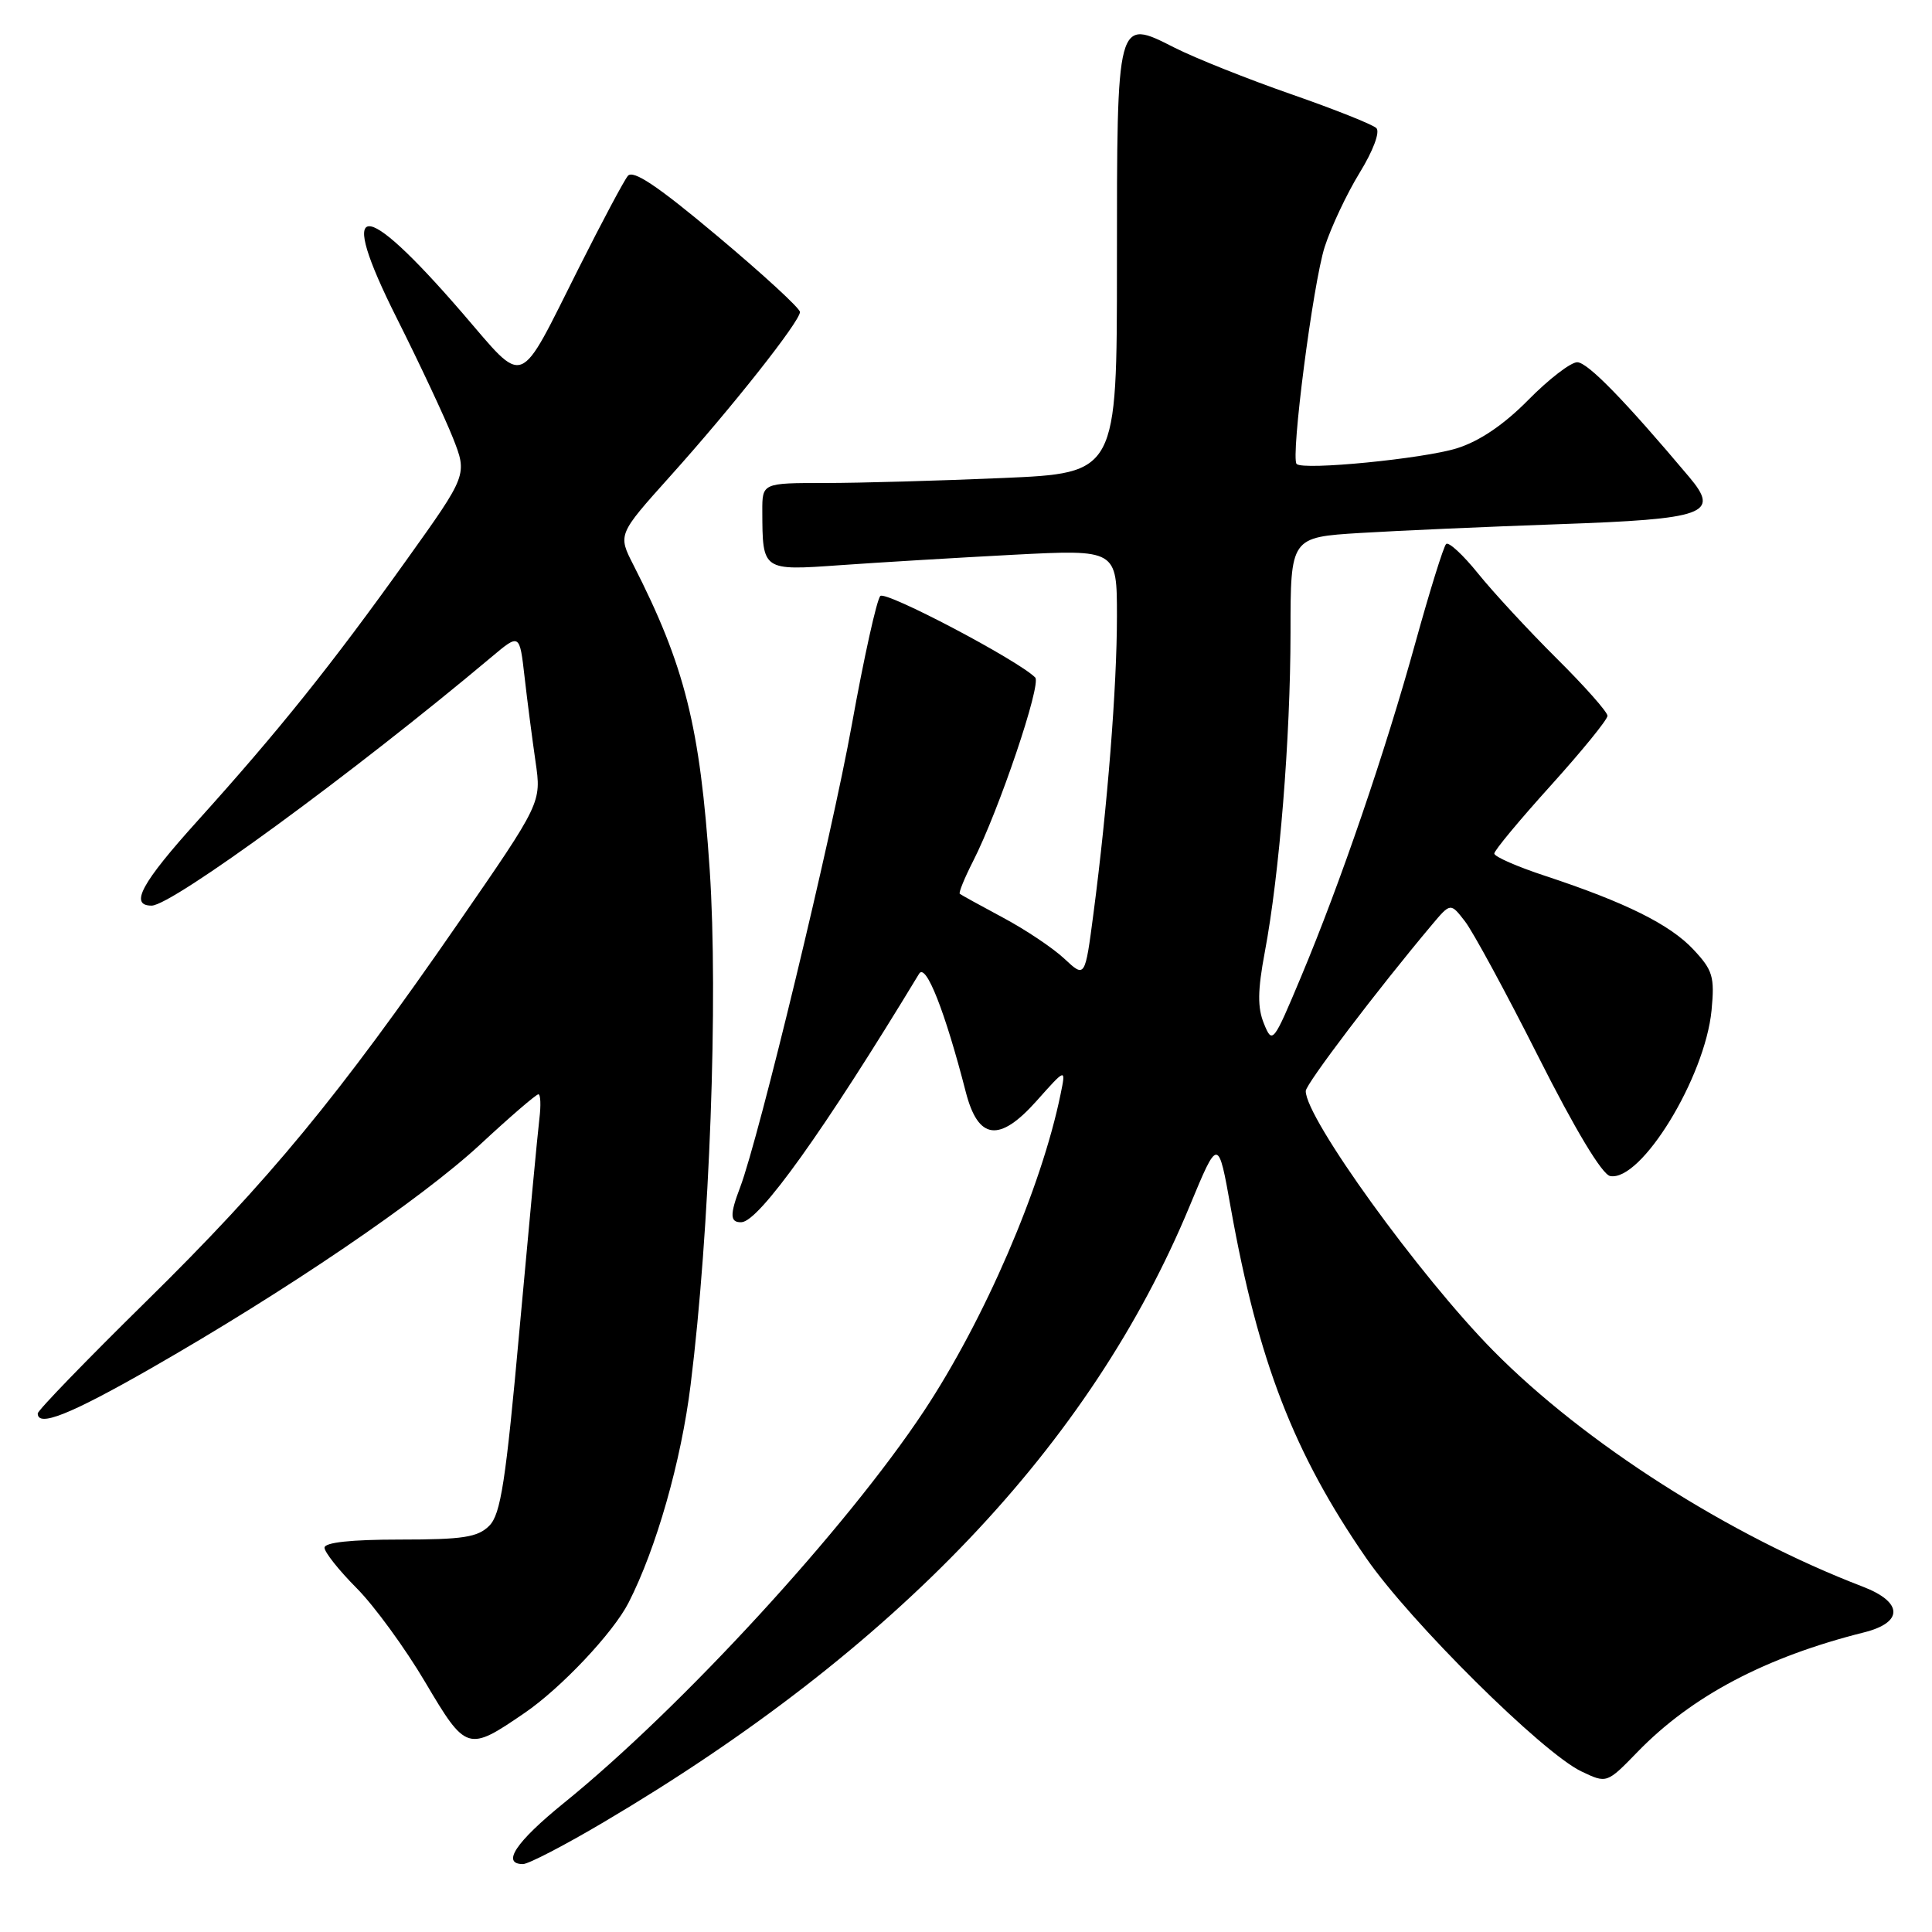 <?xml version="1.0" encoding="UTF-8" standalone="no"?>
<!DOCTYPE svg PUBLIC "-//W3C//DTD SVG 1.1//EN" "http://www.w3.org/Graphics/SVG/1.1/DTD/svg11.dtd" >
<svg xmlns="http://www.w3.org/2000/svg" xmlns:xlink="http://www.w3.org/1999/xlink" version="1.1" viewBox="0 0 256 256">
 <g >
 <path fill="currentColor"
d=" M 79.97 241.46 C 118.75 218.55 144.52 191.45 157.64 159.80 C 161.42 150.69 161.42 150.69 163.09 160.09 C 166.72 180.38 171.43 192.57 181.04 206.47 C 186.87 214.90 204.38 232.26 209.54 234.72 C 212.91 236.33 212.91 236.33 216.99 232.13 C 224.17 224.73 233.95 219.57 246.99 216.30 C 252.24 214.99 252.17 212.29 246.83 210.24 C 229.09 203.44 209.97 191.23 197.87 178.98 C 188.09 169.07 172.96 148.12 173.02 144.56 C 173.03 143.63 182.56 131.08 189.72 122.56 C 192.20 119.61 192.20 119.61 194.10 122.06 C 195.15 123.40 199.53 131.47 203.83 140.00 C 208.71 149.68 212.28 155.62 213.35 155.83 C 217.45 156.62 225.93 142.76 226.79 133.87 C 227.21 129.42 226.96 128.56 224.38 125.81 C 221.27 122.49 215.38 119.57 204.75 116.06 C 201.04 114.84 198.00 113.51 198.00 113.10 C 198.00 112.69 201.38 108.63 205.50 104.07 C 209.62 99.50 213.00 95.36 213.00 94.85 C 213.00 94.34 209.96 90.91 206.24 87.22 C 202.52 83.52 197.85 78.47 195.86 76.00 C 193.87 73.53 191.96 71.76 191.62 72.08 C 191.28 72.41 189.46 78.26 187.57 85.08 C 183.53 99.71 177.63 116.96 172.38 129.47 C 168.71 138.23 168.59 138.37 167.48 135.64 C 166.61 133.52 166.64 131.24 167.59 126.17 C 169.54 115.83 170.99 97.77 171.00 83.84 C 171.00 71.19 171.00 71.19 180.25 70.62 C 185.34 70.31 197.15 69.79 206.50 69.46 C 226.07 68.78 227.95 68.10 223.83 63.21 C 215.27 53.04 210.36 48.00 208.99 48.00 C 208.13 48.00 205.22 50.24 202.51 52.99 C 199.28 56.27 196.05 58.46 193.05 59.40 C 188.60 60.79 172.68 62.35 171.81 61.48 C 170.99 60.66 173.98 37.54 175.53 32.71 C 176.38 30.08 178.46 25.66 180.16 22.89 C 181.94 20.00 182.88 17.49 182.38 16.98 C 181.90 16.50 176.80 14.47 171.05 12.47 C 165.31 10.47 158.36 7.70 155.62 6.31 C 147.95 2.42 148.00 2.23 148.00 35.03 C 148.00 62.69 148.00 62.69 132.84 63.34 C 124.50 63.70 113.93 64.00 109.34 64.00 C 101.00 64.00 101.00 64.00 101.01 67.75 C 101.04 75.65 100.99 75.62 111.31 74.89 C 116.36 74.53 126.69 73.91 134.25 73.51 C 148.00 72.80 148.00 72.80 148.00 81.65 C 148.00 91.01 146.75 106.86 144.89 121.04 C 143.77 129.59 143.77 129.59 141.04 127.04 C 139.54 125.63 135.88 123.18 132.90 121.59 C 129.93 120.00 127.36 118.58 127.18 118.44 C 127.00 118.31 127.79 116.37 128.93 114.13 C 132.35 107.43 138.03 90.63 137.17 89.77 C 134.86 87.46 117.38 78.26 116.65 78.97 C 116.18 79.43 114.48 87.10 112.87 96.03 C 110.18 110.96 100.57 150.74 98.07 157.33 C 96.68 160.97 96.72 162.01 98.25 161.95 C 100.58 161.86 109.18 149.84 121.79 129.02 C 122.68 127.56 125.22 134.00 127.97 144.69 C 129.61 151.06 132.41 151.42 137.34 145.89 C 141.25 141.50 141.25 141.50 140.53 145.00 C 138.00 157.36 130.46 174.84 122.43 186.97 C 112.14 202.51 90.29 226.30 74.70 238.92 C 68.36 244.06 66.39 247.00 69.30 247.00 C 70.02 247.00 74.82 244.51 79.97 241.46 Z  M 69.52 226.97 C 74.35 223.67 81.27 216.33 83.29 212.36 C 86.96 205.18 90.26 193.62 91.51 183.50 C 94.05 163.13 95.18 132.35 94.04 115.26 C 92.76 96.25 90.75 88.24 83.93 74.86 C 81.87 70.83 81.87 70.83 88.75 63.16 C 96.95 54.04 106.00 42.59 106.00 41.34 C 106.00 40.85 101.08 36.33 95.07 31.29 C 87.14 24.63 83.88 22.45 83.19 23.31 C 82.66 23.96 79.74 29.45 76.70 35.50 C 68.52 51.77 69.75 51.30 61.23 41.43 C 47.82 25.92 44.56 26.18 52.55 42.11 C 55.59 48.16 58.94 55.32 60.01 58.01 C 61.94 62.91 61.94 62.91 53.86 74.21 C 43.91 88.13 36.98 96.78 26.20 108.74 C 18.73 117.01 17.11 120.00 20.09 120.00 C 22.80 120.00 46.96 102.32 65.17 87.02 C 68.85 83.93 68.85 83.93 69.51 89.71 C 69.87 92.90 70.53 97.94 70.96 100.92 C 71.75 106.35 71.75 106.35 60.70 122.34 C 44.86 145.27 35.65 156.44 19.36 172.45 C 11.46 180.22 5.00 186.89 5.00 187.29 C 5.00 189.14 9.24 187.46 19.90 181.37 C 37.87 171.09 55.79 158.92 63.65 151.63 C 67.58 147.98 71.04 145.00 71.34 145.00 C 71.63 145.00 71.69 146.46 71.47 148.25 C 71.25 150.04 70.08 162.49 68.86 175.92 C 67.02 196.34 66.35 200.65 64.83 202.17 C 63.30 203.70 61.35 204.00 53.00 204.00 C 46.51 204.00 43.00 204.38 43.00 205.08 C 43.00 205.67 44.91 208.08 47.25 210.43 C 49.59 212.78 53.68 218.39 56.34 222.89 C 61.77 232.07 61.99 232.13 69.52 226.97 Z "/>
</g>
</svg>